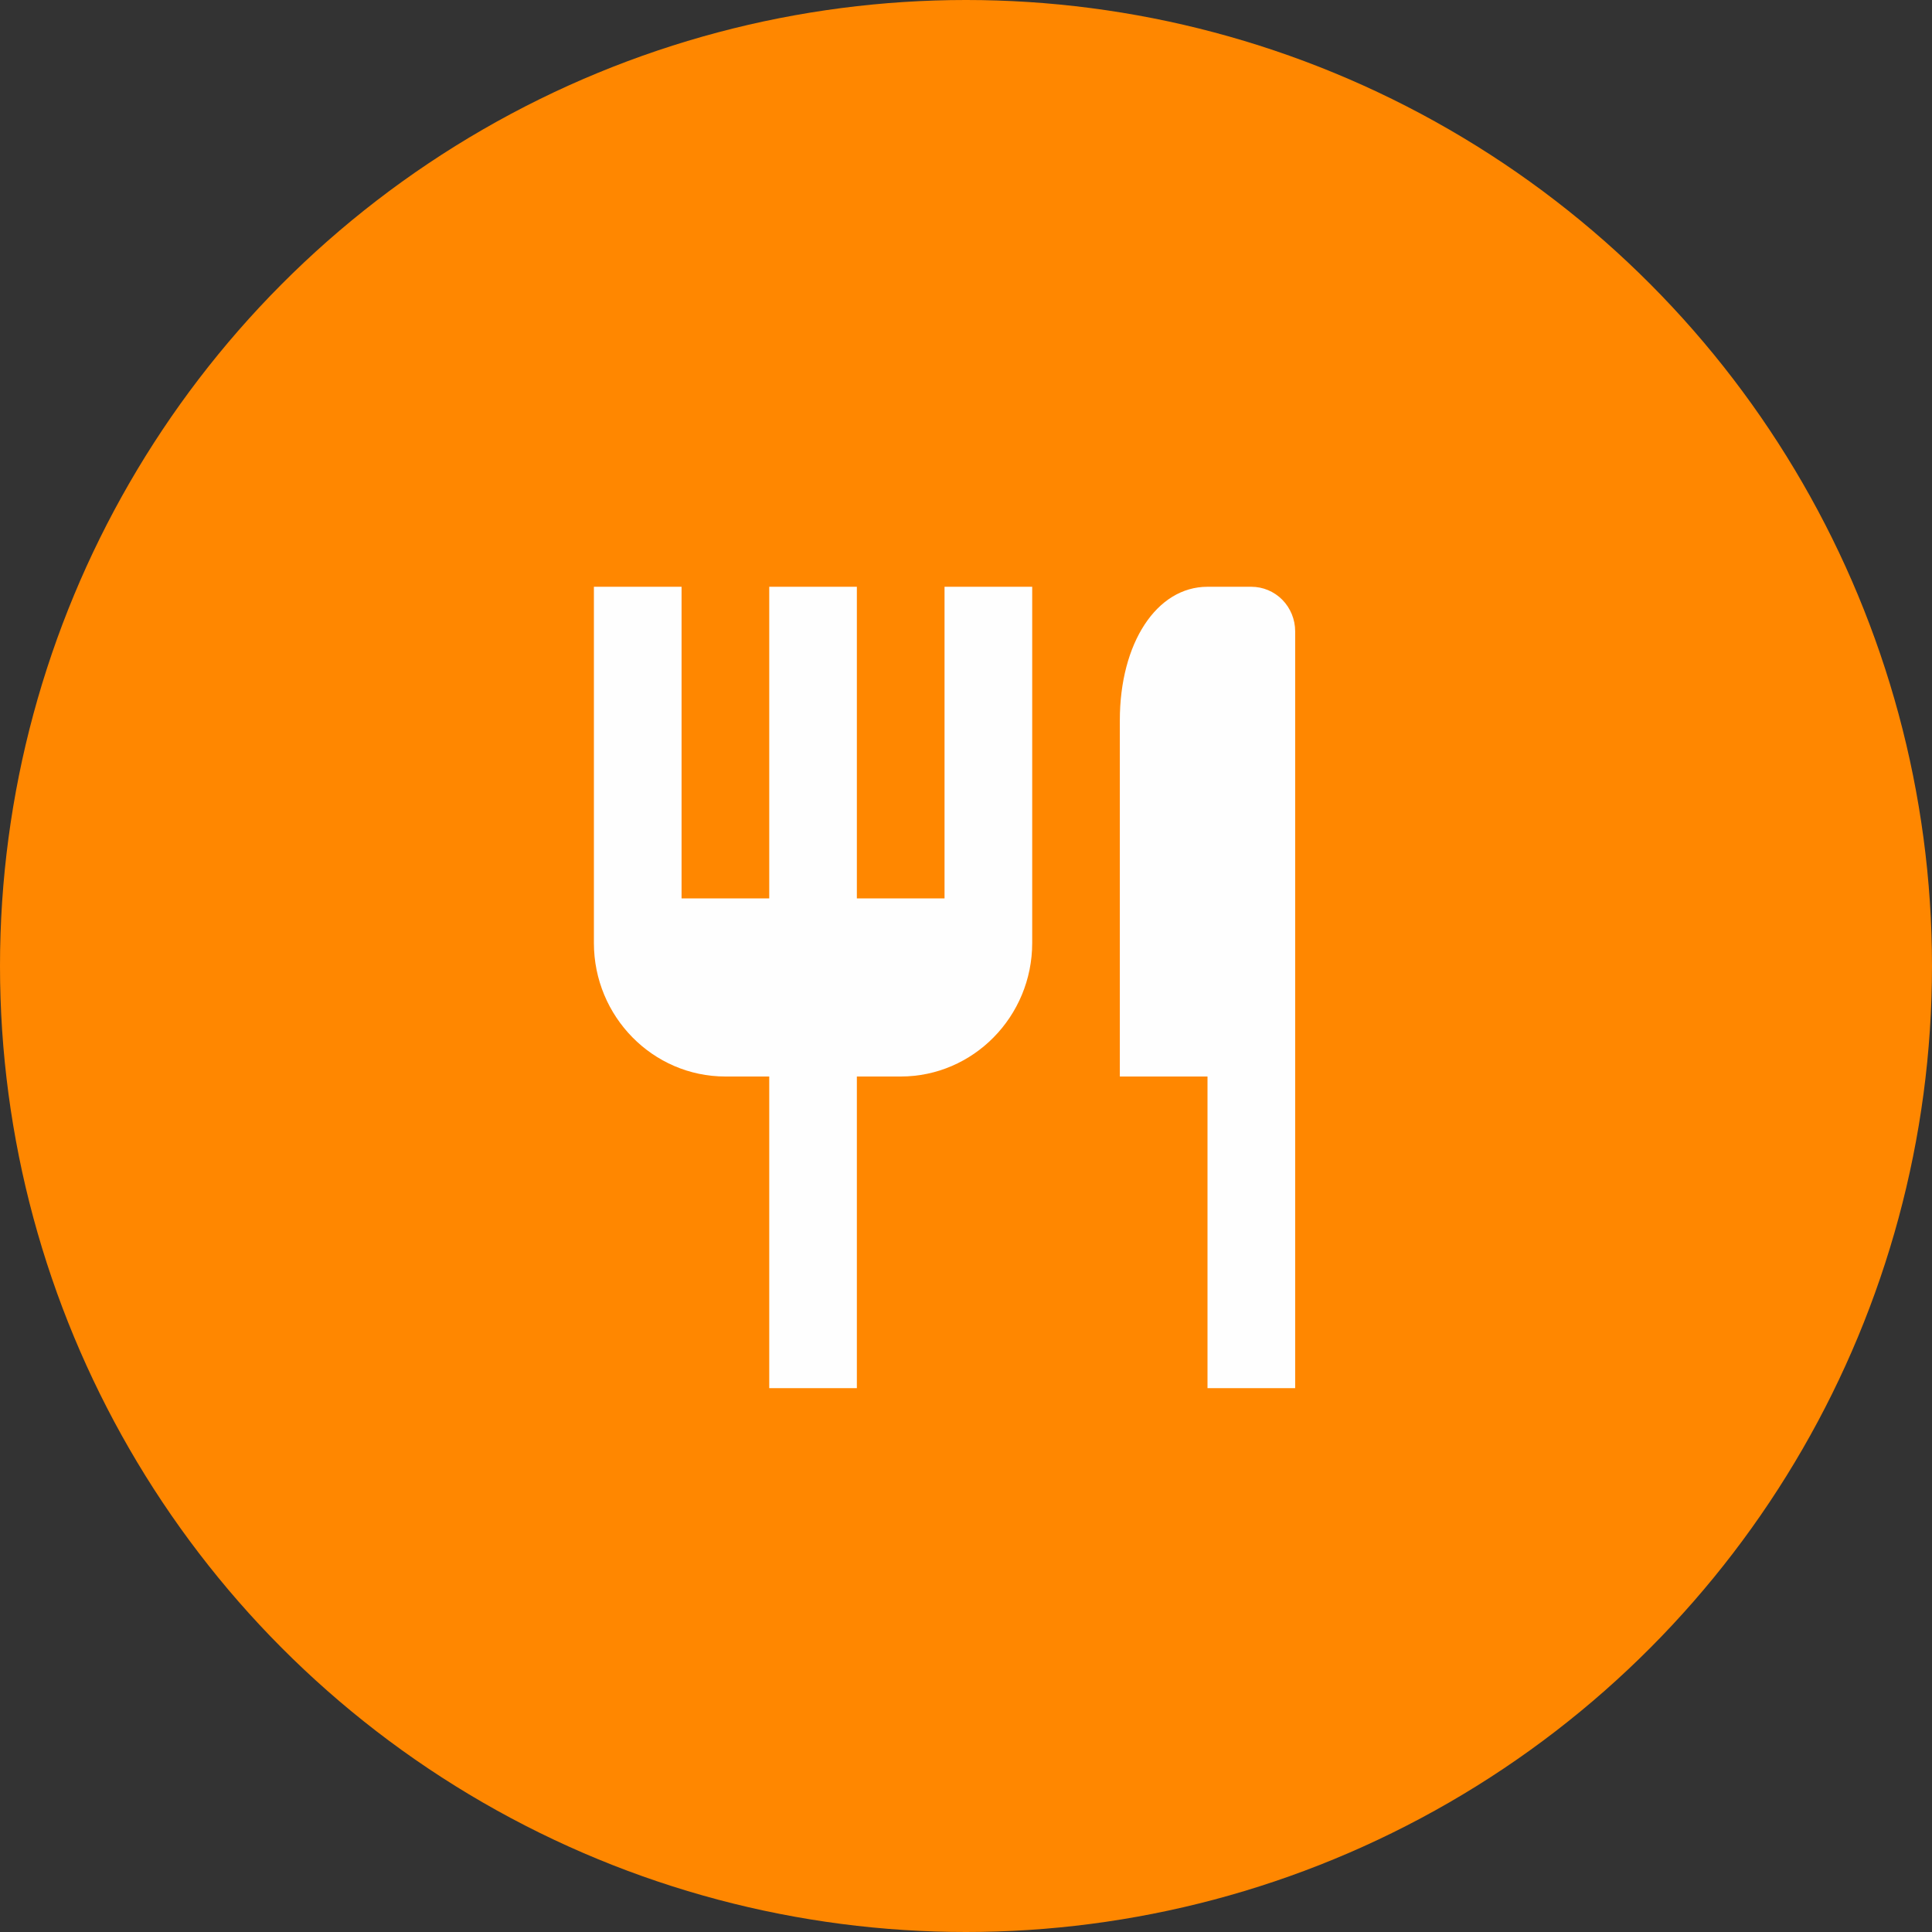<svg width="45" height="45" viewBox="0 0 45 45" fill="none" xmlns="http://www.w3.org/2000/svg">
<rect x="0" y="0" width="45" height="45" fill="#333333" stroke="none"/>
<circle cx="22.5" cy="22.5" r="22.5" fill="#FF8700"/>
<path d="M22 20.926H19.958V13.667H17.917V20.926H15.875V13.667H13.833V21.963C13.833 23.678 15.207 25.074 16.896 25.074H17.917V32.333H19.958V25.074H20.979C22.668 25.074 24.042 23.678 24.042 21.963V13.667H22V20.926ZM29.146 13.667H28.125C26.942 13.667 26.083 14.976 26.083 16.778V25.074H28.125V32.333H30.167V14.704C30.167 14.429 30.059 14.165 29.868 13.97C29.676 13.776 29.417 13.667 29.146 13.667Z" fill="#FEFEFE"/>
</svg>
